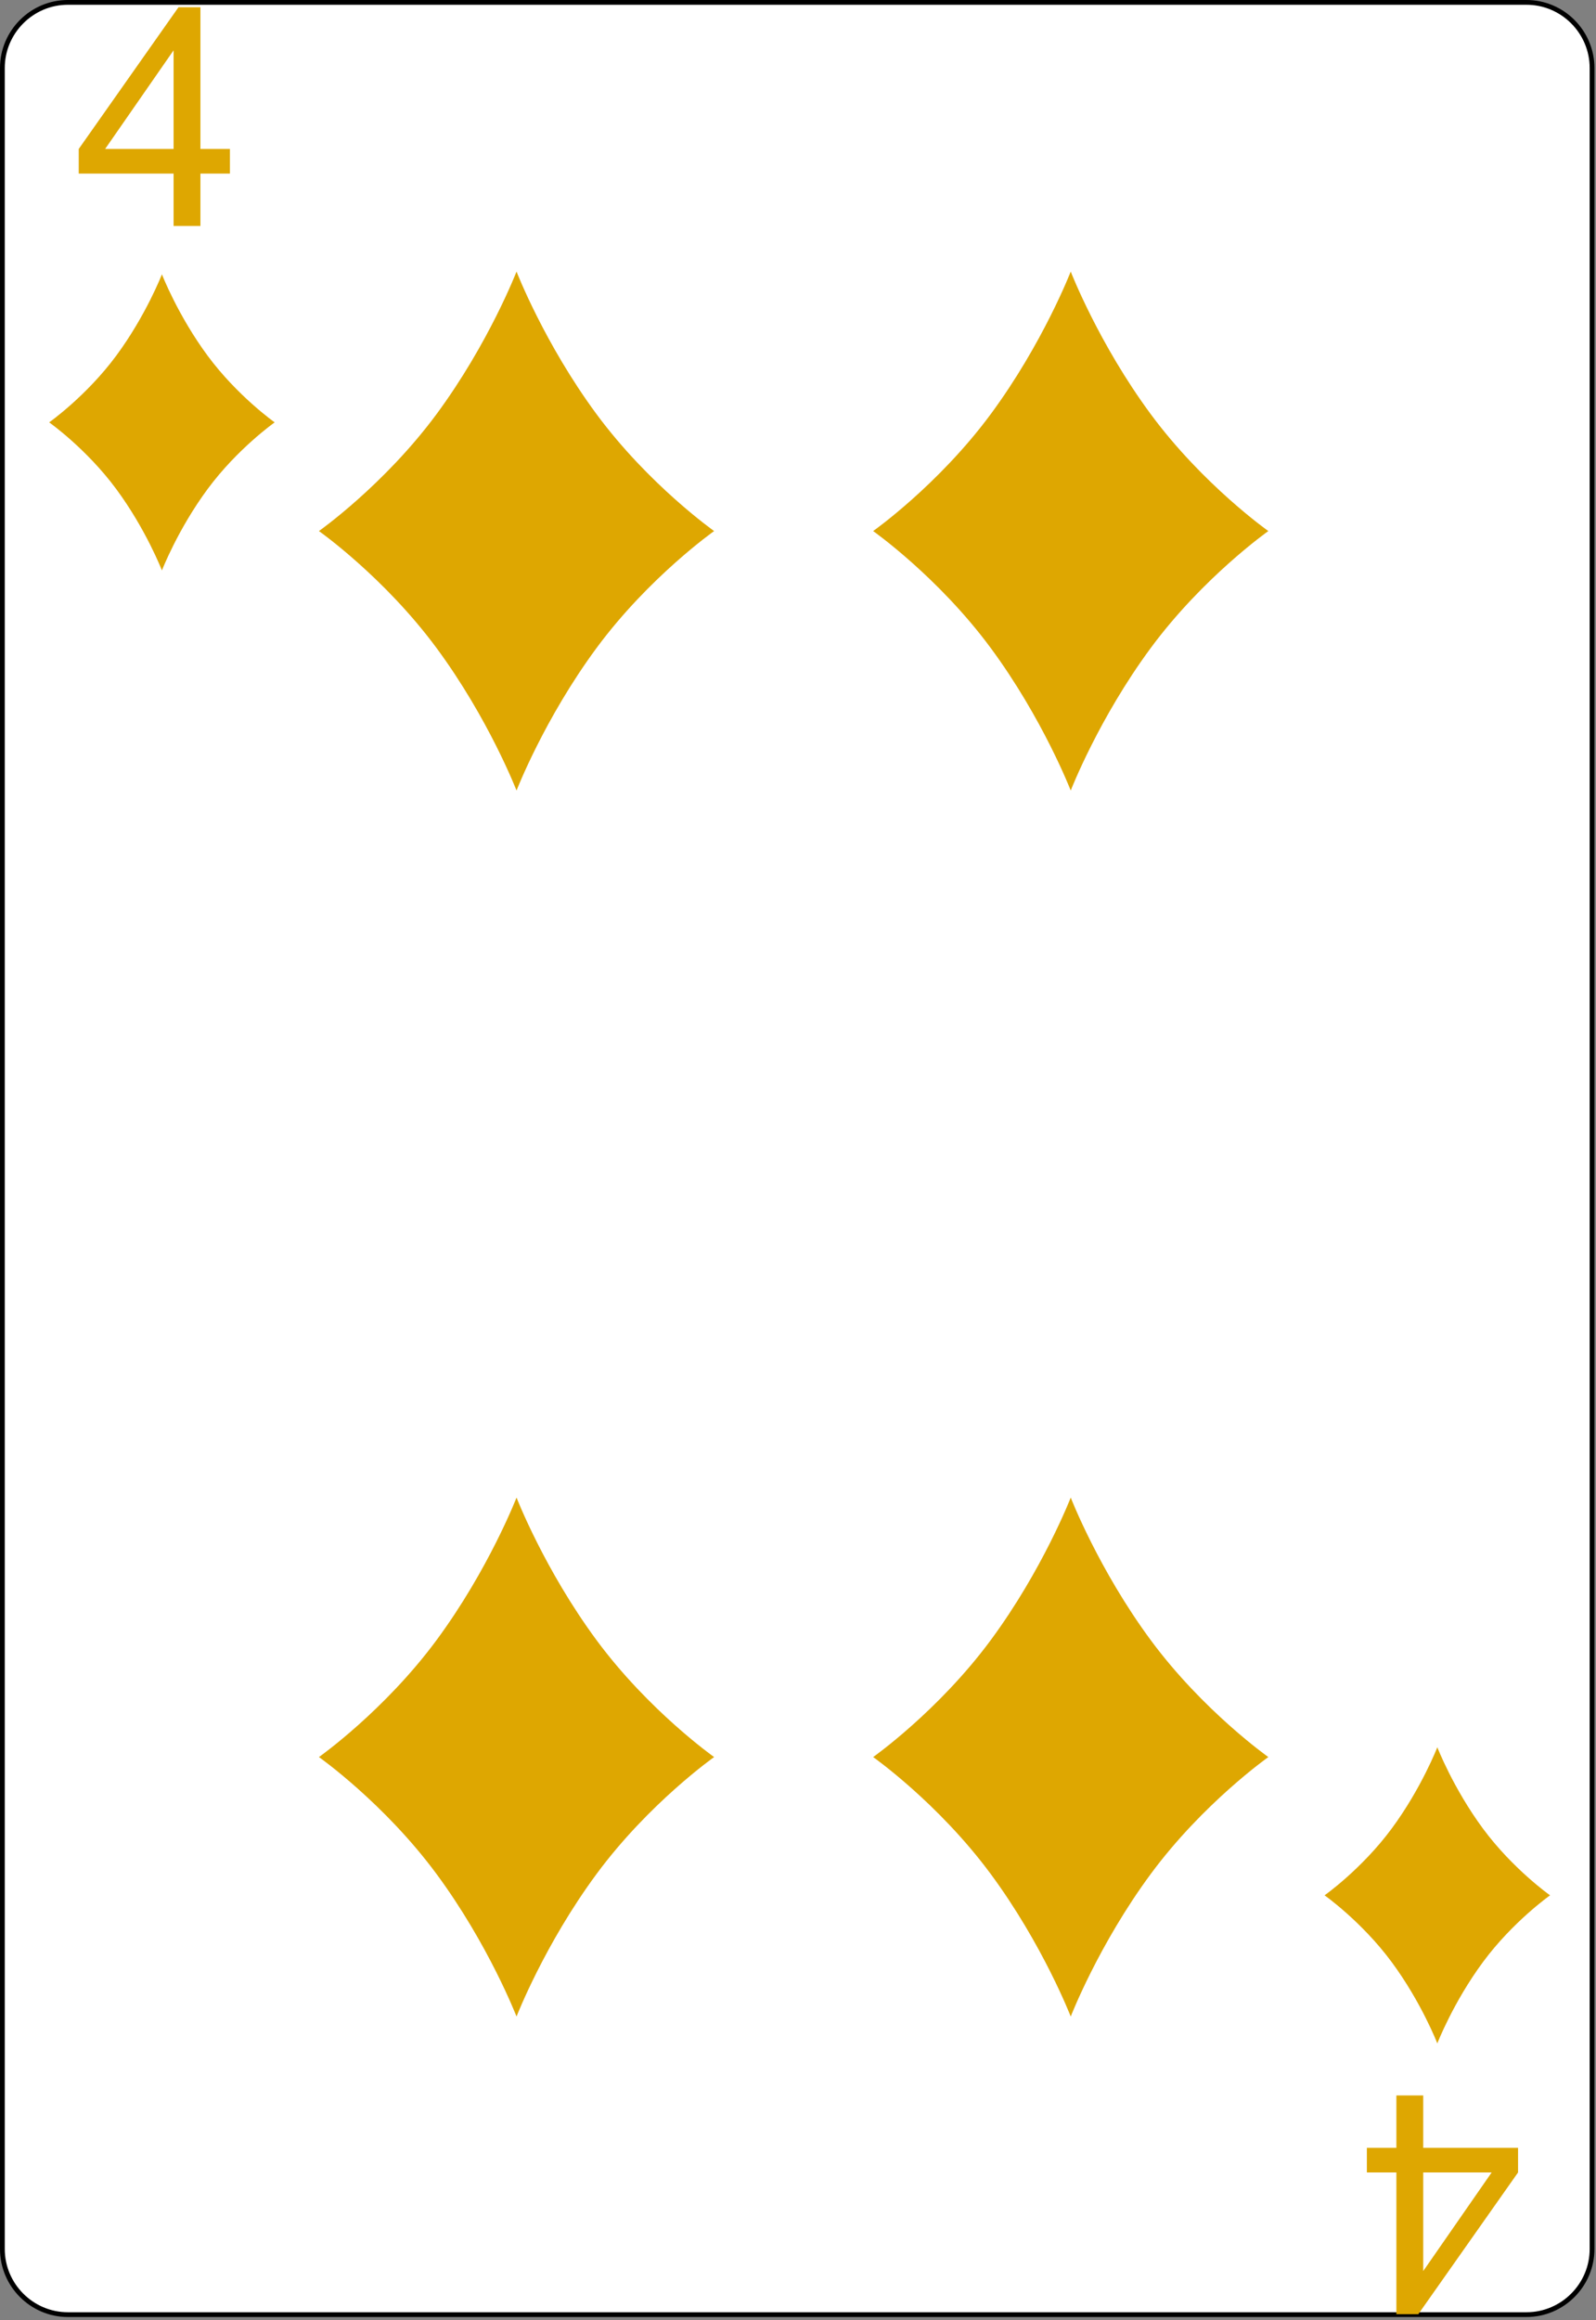 <svg width="223" height="324" viewBox="0 0 223 324" fill="none" xmlns="http://www.w3.org/2000/svg">
<rect x="0" y="0" width="223" height="324" fill="#808080" stroke="none"/>
<g clip-path="url(#clip0_14_2411)">
<path d="M222.449 314.064C222.449 319.1 218.333 323.223 213.288 323.223H9.481C4.448 323.223 0.333 319.1 0.333 314.064V9.494C0.333 4.457 4.448 0.333 9.481 0.333H213.288C218.333 0.333 222.449 4.457 222.449 9.494V314.064Z" fill="white" stroke="black" stroke-width="0.667"/>
<path d="M24.253 31.551V24.238H11.002V20.801L24.94 1.009H28.003V20.801H32.127V24.238H28.003V31.551H24.253ZM24.253 20.801V7.03L14.69 20.801H24.253Z" fill="#DEA701"/>
<path d="M198.859 292.62V299.933H212.109V303.37L198.171 323.162H195.109V303.37H190.984V299.933H195.109V292.62H198.859ZM198.859 303.37V317.141L208.421 303.37H198.859Z" fill="#DEA701"/>
<path d="M29.011 49.676C24.842 44.036 22.624 38.305 22.624 38.305C22.624 38.305 20.406 44.036 16.237 49.676C12.067 55.314 6.87 58.981 6.87 58.981C6.87 58.981 12.067 62.647 16.237 68.289C20.406 73.927 22.624 79.658 22.624 79.658C22.624 79.658 24.842 73.927 29.011 68.289C33.182 62.647 38.378 58.981 38.378 58.981C38.378 58.981 33.182 55.314 29.011 49.676Z" fill="#DEA701"/>
<path d="M207.215 255.366C203.046 249.726 200.828 243.995 200.828 243.995C200.828 243.995 198.61 249.726 194.441 255.366C190.27 261.004 185.074 264.671 185.074 264.671C185.074 264.671 190.27 268.337 194.441 273.978C198.61 279.616 200.828 285.348 200.828 285.348C200.828 285.348 203.046 279.616 207.215 273.978C211.385 268.337 216.582 264.671 216.582 264.671C216.582 264.671 211.385 261.004 207.215 255.366Z" fill="#DEA701"/>
<path d="M160.8 229.055C153.494 219.171 149.607 209.126 149.607 209.126C149.607 209.126 145.72 219.171 138.414 229.055C131.105 238.936 121.999 245.363 121.999 245.363C121.999 245.363 131.105 251.786 138.414 261.673C145.72 271.554 149.607 281.599 149.607 281.599C149.607 281.599 153.494 271.554 160.8 261.673C168.11 251.786 177.216 245.363 177.216 245.363C177.216 245.363 168.11 238.936 160.8 229.055Z" fill="#DEA701"/>
<path d="M160.8 57.852C153.494 47.968 149.607 37.923 149.607 37.923C149.607 37.923 145.72 47.968 138.414 57.852C131.105 67.732 121.999 74.159 121.999 74.159C121.999 74.159 131.105 80.583 138.414 90.47C145.72 100.351 149.607 110.395 149.607 110.395C149.607 110.395 153.494 100.351 160.8 90.47C168.11 80.583 177.216 74.159 177.216 74.159C177.216 74.159 168.11 67.732 160.8 57.852Z" fill="#DEA701"/>
<path d="M83.365 229.055C76.059 219.171 72.172 209.126 72.172 209.126C72.172 209.126 68.285 219.171 60.979 229.055C53.669 238.936 44.563 245.363 44.563 245.363C44.563 245.363 53.669 251.786 60.979 261.673C68.285 271.554 72.172 281.599 72.172 281.599C72.172 281.599 76.059 271.554 83.365 261.673C90.674 251.786 99.78 245.363 99.78 245.363C99.78 245.363 90.674 238.936 83.365 229.055Z" fill="#DEA701"/>
<path d="M83.365 57.852C76.059 47.968 72.172 37.923 72.172 37.923C72.172 37.923 68.285 47.968 60.979 57.852C53.669 67.732 44.563 74.159 44.563 74.159C44.563 74.159 53.669 80.583 60.979 90.47C68.285 100.351 72.172 110.395 72.172 110.395C72.172 110.395 76.059 100.351 83.365 90.47C90.674 80.583 99.78 74.159 99.78 74.159C99.78 74.159 90.674 67.732 83.365 57.852Z" fill="#DEA701"/>
</g>
<defs>
<clipPath id="clip0_14_2411">
<rect width="222.783" height="323.556" fill="white"/>
</clipPath>
</defs>
</svg>
